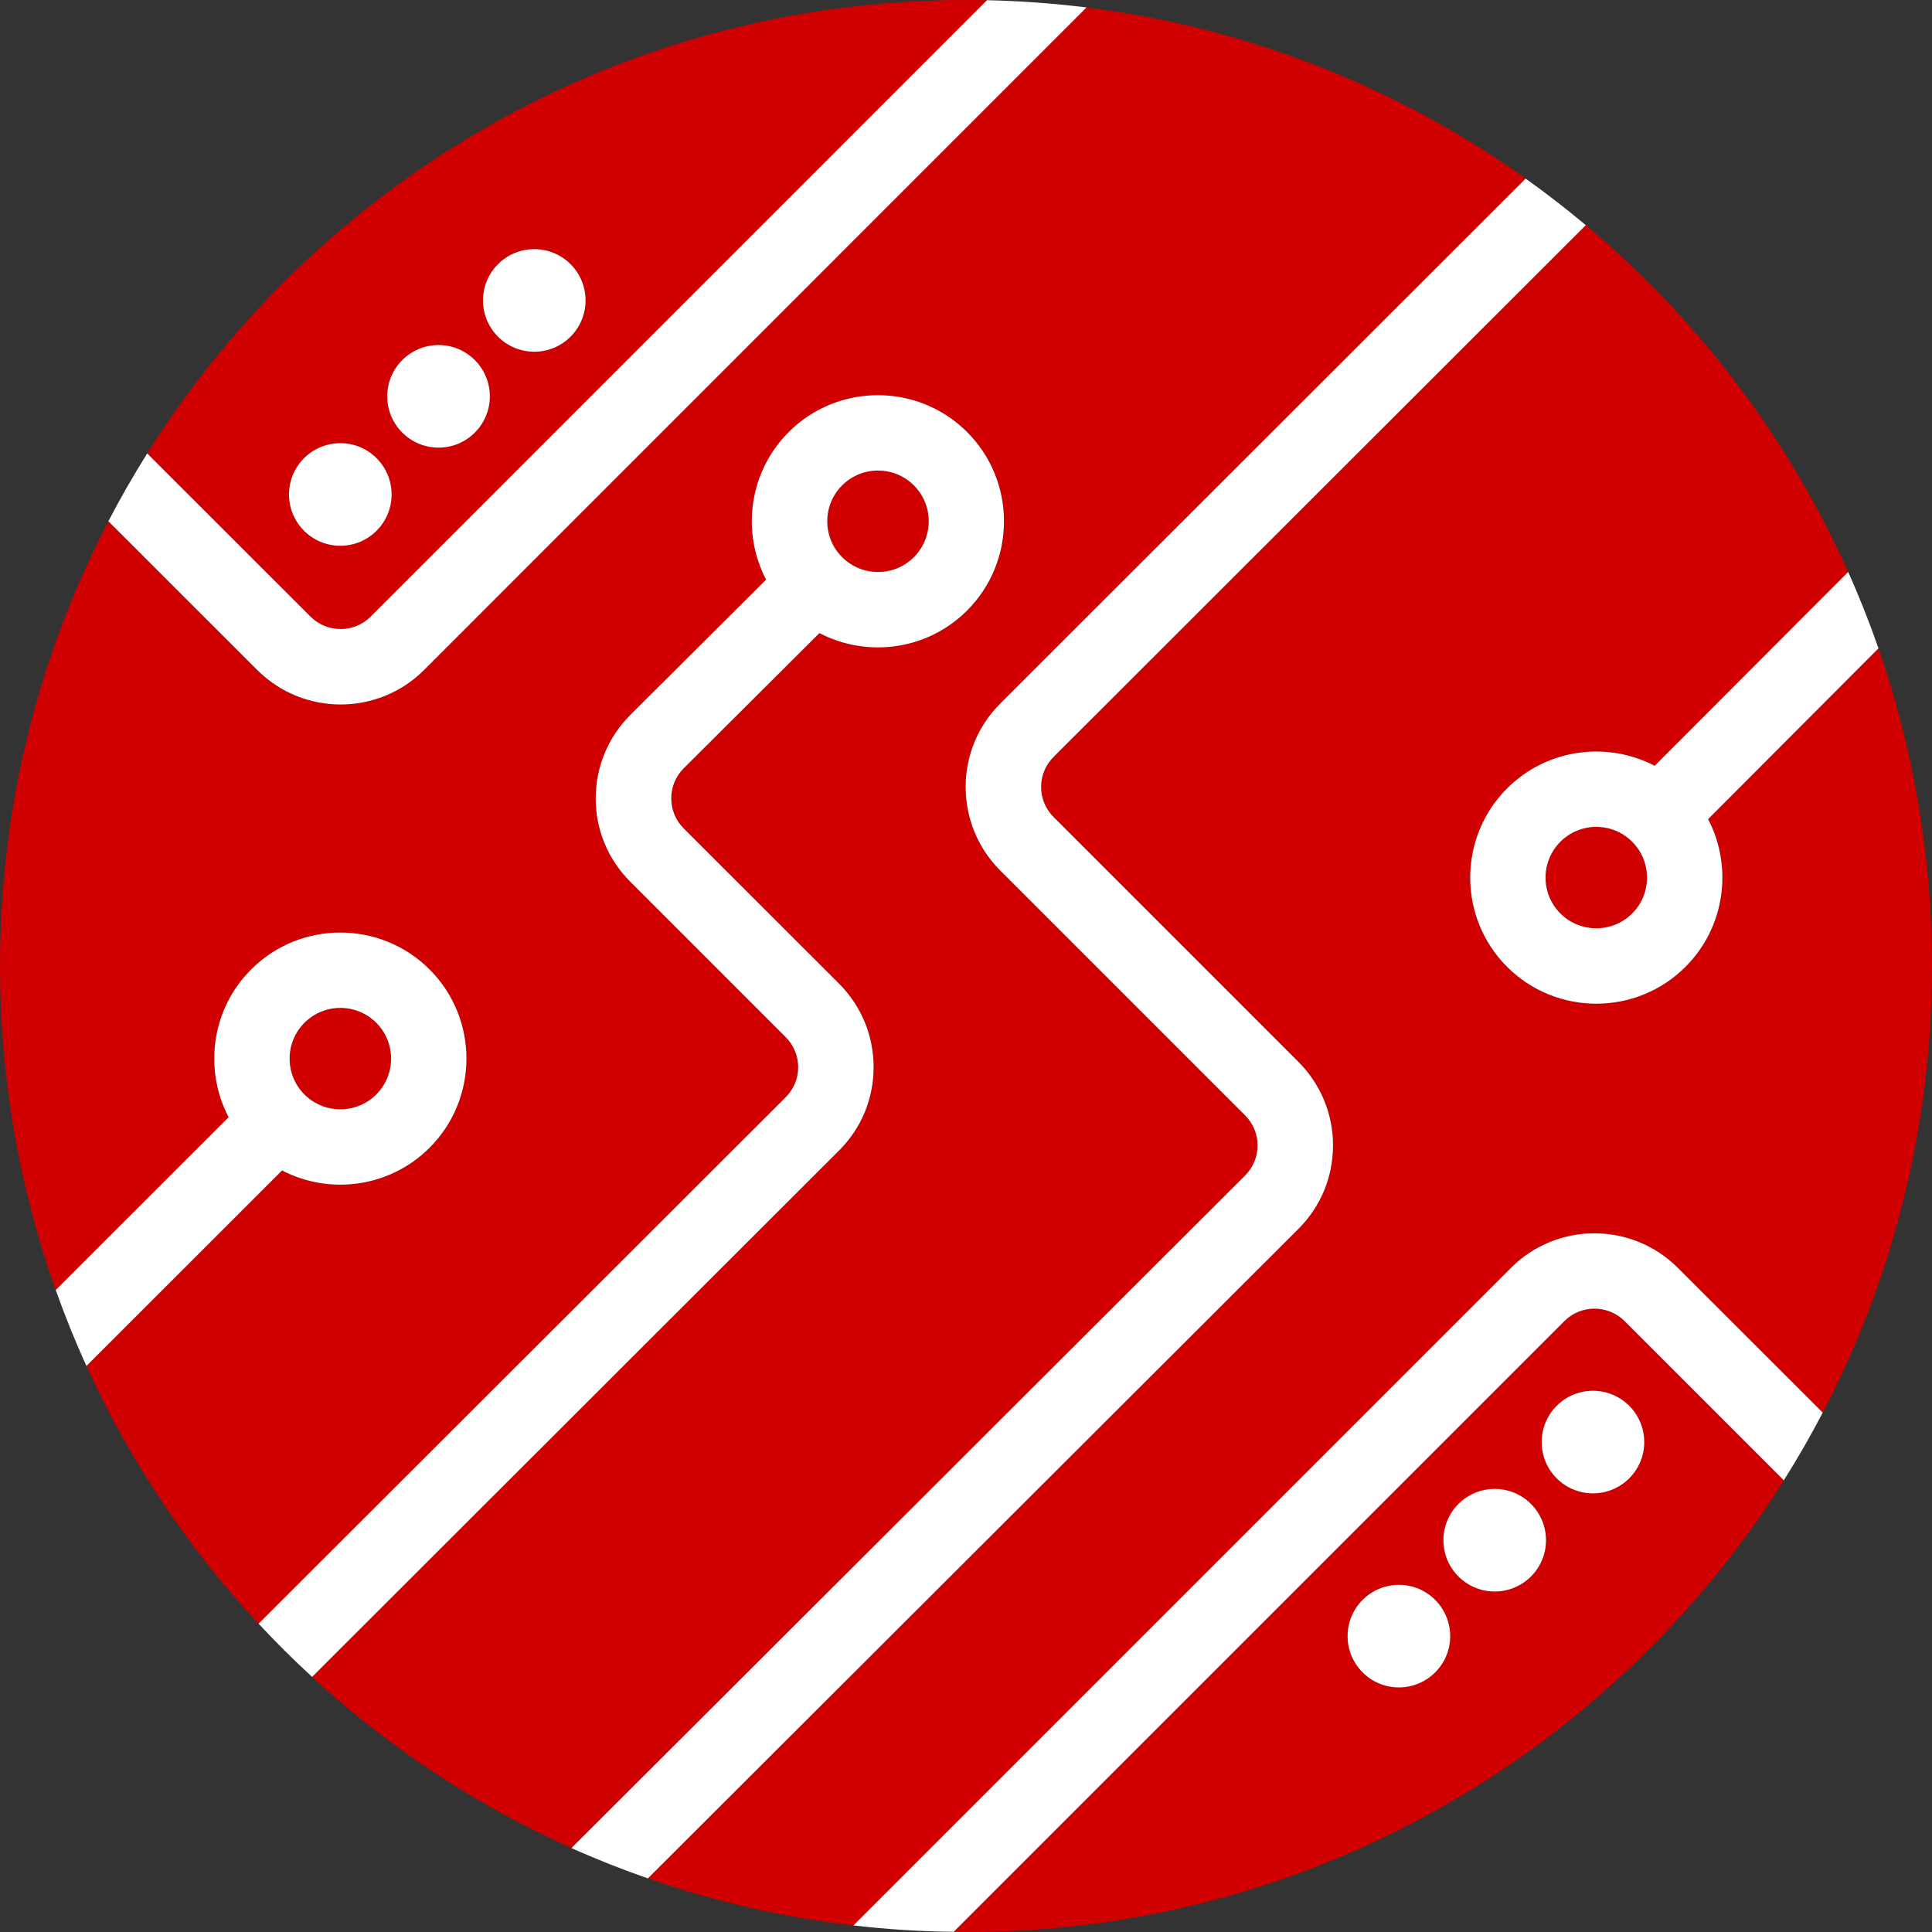 <?xml version="1.0" ?>
<!-- Generator: Adobe Illustrator 25.3.1, SVG Export Plug-In . SVG Version: 6.00 Build 0)  -->
<svg xmlns="http://www.w3.org/2000/svg" viewBox="0 0 2000.1 2000.1">
	<rect x="0" y="0" width="2000.1" height="2000.1" fill="#333333" stroke="none"/>
	<title>inet-tiny</title>
	<g>
		<g id="ICON">
			<circle fill="#D10000" cx="908.9" cy="539.6" r="52.5"/>
			<path fill="#D10000" d="M383.7,638.4L1021.8,0.3c-7.2-0.2-14.5-0.3-21.8-0.3C642.7,0,329.2,187.5,152.3,469.4l169.1,169    C338.6,655.6,366.5,655.6,383.7,638.4z M314.8,549.4c-20.7-20.7-20.7-54.4,0-75c20.7-20.7,54.4-20.7,75,0s20.7,54.4,0,75    C369.2,570.1,335.5,570.1,314.8,549.4z M416.4,447.8c-20.7-20.7-20.7-54.4,0-75c20.7-20.7,54.4-20.7,75,0s20.7,54.4,0,75    C470.8,468.5,437.1,468.5,416.4,447.8z M515.7,348.5c-20.7-20.7-20.7-54.4,0-75c20.7-20.7,54.4-20.7,75,0s20.7,54.4,0,75    C570.1,369.2,536.4,369.2,515.7,348.5z"/>
			<circle fill="#D10000" cx="352.3" cy="1095.9" r="52.5"/>
			<circle fill="#D10000" cx="1652.6" cy="908.5" r="52.5"/>
			<path fill="#D10000" d="M1619.6,1367.7L987.3,2000c4.3,0.1,8.5,0.2,12.8,0.2c356.6,0,669.5-186.6,846.6-467.5l-164.9-164.9    C1664.6,1350.6,1636.7,1350.6,1619.6,1367.7z M1686.6,1455.4c20.7,20.7,20.7,54.4,0,75s-54.4,20.7-75,0c-20.7-20.7-20.7-54.4,0-75    C1632.2,1434.7,1665.9,1434.7,1686.6,1455.4z M1585,1557c20.7,20.7,20.7,54.4,0,75s-54.4,20.7-75,0c-20.7-20.7-20.7-54.4,0-75    S1564.3,1536.3,1585,1557z M1485.7,1656.3c20.7,20.7,20.7,54.4,0,75s-54.4,20.7-75,0c-20.7-20.7-20.7-54.4,0-75    C1431.4,1635.6,1465,1635.6,1485.7,1656.3z"/>
			<path fill="#D10000" d="M1302,1185.7c0-11.7-4.6-22.8-12.9-31.1L1035.5,901c-23.1-23.1-35.8-53.7-35.7-86.4    c0-32.6,12.7-63.3,35.8-86.3l543.9-543.5C1448,91.2,1292.9,28.6,1124.8,7.7l-685.9,686c-47.6,47.6-125,47.6-172.6,0l-154.1-154    C40.5,677.4,0,834,0,1000.1c0,117.7,20.4,230.6,57.7,335.4l179-178.9c-25.8-49.3-18.1-111.7,23.3-153    c50.9-50.9,133.8-50.9,184.7,0s50.9,133.8,0,184.7c-41.3,41.3-103.5,49.1-152.7,23.5L89.5,1414.1    c44.9,98.6,105.4,188.5,178.2,266.9l545.7-545c8.3-8.3,12.9-19.4,12.9-31.1s-4.6-22.8-12.9-31.1l-160.8-161    c-23.1-23.1-35.8-53.8-35.8-86.4s12.8-63.3,35.9-86.3l140.5-140c-25.7-49.2-17.9-111.5,23.4-152.8c50.9-50.9,133.8-50.9,184.7,0    c50.9,50.9,50.9,133.8,0,184.7c-41.3,41.3-103.7,49.1-152.9,23.4l-140.5,140c-8.3,8.3-12.9,19.3-12.9,31.1s4.6,22.8,12.9,31.1    l160.9,160.9c23.1,23.1,35.8,53.7,35.7,86.4c0,32.6-12.7,63.3-35.8,86.3L323,1736c78.9,72.6,169.5,132.7,268.6,177.1l697.4-696.3    C1297.4,1208.5,1301.9,1197.5,1302,1185.7z"/>
			<path fill="#D10000" d="M1736.9,1312.5l150,150c72.3-138.3,113.2-295.6,113.2-462.4c0-115.2-19.6-225.9-55.4-328.9L1768.3,848    c25.7,49.2,17.9,111.6-23.4,152.9c-50.9,50.9-133.8,50.9-184.7,0c-50.9-50.9-50.9-133.8,0-184.7c41.3-41.3,103.6-49.1,152.8-23.4    L1913.3,592c-62.4-139.5-155.9-262.1-271.6-358.9l-551,550.5c-8.3,8.3-12.9,19.4-12.9,31.1c0,11.7,4.6,22.8,12.9,31.1l253.6,253.6    c23.1,23.1,35.8,53.7,35.7,86.4c0,32.6-12.7,63.3-35.8,86.3l-673.5,672.4c67.9,23.7,139.1,40.2,212.8,48.8l680.8-680.8    C1611.9,1264.9,1689.4,1264.9,1736.9,1312.5z"/>
			<circle fill="#FFFFFF" cx="1649.1" cy="1492.9" r="53.1"/>
			<circle fill="#FFFFFF" cx="1547.4" cy="1594.5" r="53.1"/>
			<circle fill="#FFFFFF" cx="1448.2" cy="1693.8" r="53.1"/>
			<path fill="#FFFFFF" d="M1380,1185.8c0-32.6-12.7-63.3-35.7-86.4l-253.6-253.6c-8.3-8.3-12.9-19.4-12.9-31.1    c0-11.8,4.6-22.8,12.9-31.1l551-550.5c-20.1-16.8-40.8-32.9-62.3-48.2l-543.9,543.5c-23.1,23-35.8,53.7-35.8,86.3    s12.7,63.3,35.7,86.4l253.6,253.6c8.3,8.3,12.9,19.4,12.9,31.1c0,11.8-4.6,22.8-12.9,31.1l-697.4,696.3    c25.8,11.6,52.2,22,79.1,31.4l673.5-672.4C1367.3,1249.1,1380,1218.4,1380,1185.8z"/>
			<path fill="#FFFFFF" d="M1768.3,848l176.4-176.8c-9.4-26.9-19.8-53.3-31.4-79.1L1713,792.8c-49.2-25.7-111.5-17.9-152.8,23.4    c-50.9,50.9-50.9,133.8,0,184.7s133.8,50.9,184.7,0C1786.2,959.6,1794,897.2,1768.3,848z M1615.4,945.7    c-20.5-20.5-20.5-53.8,0-74.3s53.8-20.5,74.3,0s20.5,53.8,0,74.3C1669.2,966.1,1635.9,966.1,1615.4,945.7z"/>
			<path fill="#FFFFFF" d="M904.4,1104.8c0-32.6-12.7-63.3-35.7-86.4L707.8,857.6c-8.3-8.3-12.9-19.4-12.9-31.1    c0-11.7,4.6-22.8,12.9-31.1l140.5-140c49.2,25.7,111.6,18,152.9-23.4c50.9-50.9,50.9-133.8,0-184.7s-133.8-50.9-184.7,0    c-41.3,41.3-49.1,103.6-23.4,152.8l-140.5,140c-23.1,23-35.8,53.7-35.9,86.3s12.7,63.3,35.8,86.4l160.9,160.9    c8.3,8.3,12.9,19.4,12.9,31.1c0,11.8-4.6,22.8-12.9,31.1l-545.7,545c17.7,19.1,36.2,37.4,55.4,55.1l545.5-544.9    C891.7,1168.1,904.4,1137.5,904.4,1104.8z M871.8,502.5c20.5-20.5,53.8-20.5,74.3,0s20.5,53.8,0,74.3s-53.8,20.5-74.3,0    S851.3,523,871.8,502.5z"/>
			<path fill="#FFFFFF" d="M444.7,1003.6c-50.9-50.9-133.8-50.9-184.7,0c-41.4,41.4-49.1,103.8-23.3,153l-179,178.9    c9.5,26.7,20.1,53,31.8,78.6L292,1211.7c49.2,25.6,111.4,17.8,152.7-23.5C495.6,1137.3,495.6,1054.5,444.7,1003.6z M315.2,1133.1    c-20.5-20.5-20.5-53.8,0-74.3s53.8-20.5,74.3,0s20.5,53.8,0,74.3C369,1153.5,335.7,1153.5,315.2,1133.1z"/>
			<path fill="#FFFFFF" d="M1736.9,1312.5c-47.6-47.6-125-47.6-172.6,0l-680.8,680.8c34.1,4,68.7,6.2,103.8,6.6l632.3-632.3    c17.1-17.1,45-17.1,62.2,0l164.9,164.9c14.4-22.8,27.8-46.2,40.3-70.1L1736.9,1312.5z"/>
			<circle fill="#FFFFFF" cx="352.3" cy="511.9" r="53.1"/>
			<circle fill="#FFFFFF" cx="454" cy="410.3" r="53.1"/>
			<ellipse transform="matrix(0.707 -0.707 0.707 0.707 -57.874 482.253)" fill="#FFFFFF" cx="553.2" cy="311" rx="53.1" ry="53.1"/>
			<path fill="#FFFFFF" d="M438.9,693.7l685.9-686c-33.8-4.2-68.2-6.7-103-7.5L383.7,638.4c-17.1,17.1-45,17.1-62.2,0l-169.1-169    c-14.3,22.8-27.7,46.2-40.2,70.2l154.1,154C313.9,741.2,391.3,741.2,438.9,693.7z"/>
		</g>
	</g>
</svg>
